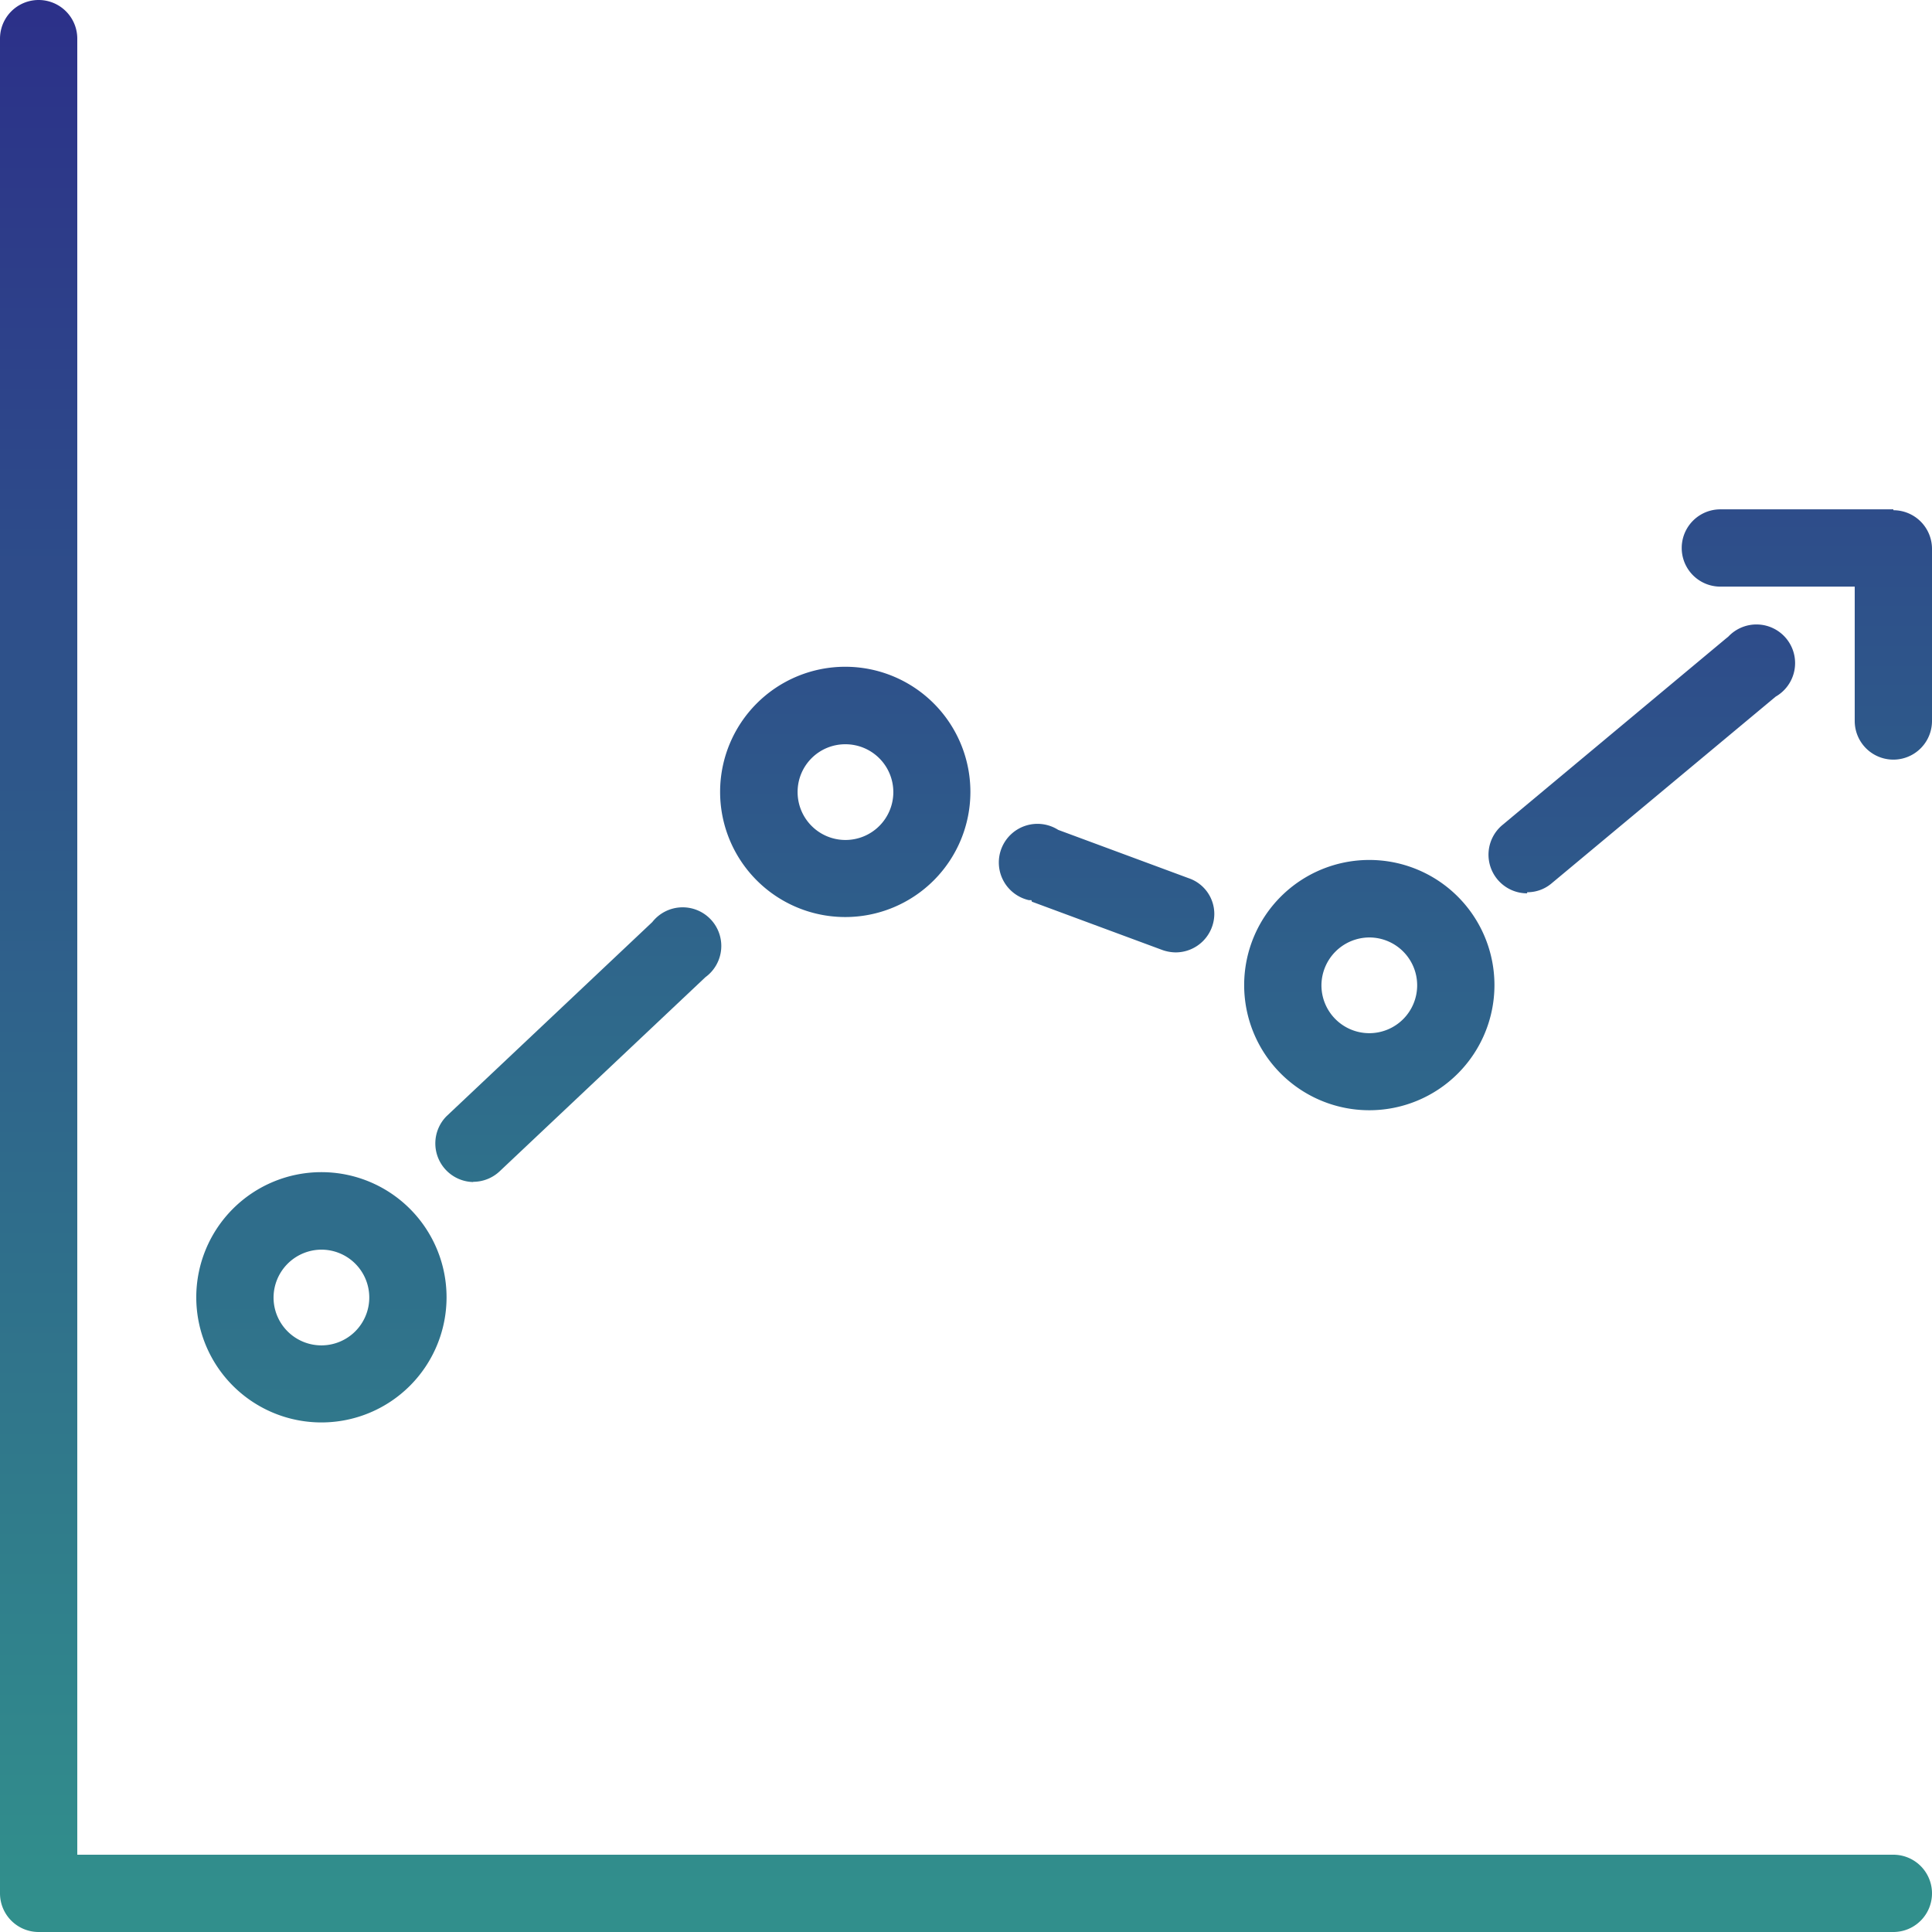 <svg xmlns="http://www.w3.org/2000/svg" xmlns:xlink="http://www.w3.org/1999/xlink" viewBox="0 0 88 88"><defs><linearGradient id="linear-gradient" x1="176.29" y1="1054.54" x2="176.29" y2="1046.93" gradientTransform="matrix(11.4, 0, 0, -11.4, -1995.1, 12021.37)" gradientUnits="userSpaceOnUse"><stop offset="0" stop-color="#2c2f89"/><stop offset="1" stop-color="#318f8c"/></linearGradient><linearGradient id="linear-gradient-2" x1="176.29" y1="1052.52" x2="176.29" y2="1044.91" gradientTransform="matrix(11.4, 0, 0, -11.4, -1971.23, 11998.35)" xlink:href="#linear-gradient"/><linearGradient id="linear-gradient-3" x1="176.29" y1="1053.29" x2="176.29" y2="1045.69" gradientTransform="matrix(11.4, 0, 0, -11.4, -1947.36, 12007.15)" xlink:href="#linear-gradient"/><linearGradient id="linear-gradient-4" x1="176.28" y1="1051.89" x2="176.28" y2="1044.29" gradientTransform="matrix(11.39, 0, 0, -11.4, -1925.83, 11988.09)" xlink:href="#linear-gradient"/><linearGradient id="linear-gradient-5" x1="178.15" y1="1051.74" x2="178.15" y2="1044.73" gradientTransform="matrix(12.89, 0, 0, -12.37, -2270.45, 13004.46)" xlink:href="#linear-gradient"/><linearGradient id="linear-gradient-6" x1="173.12" y1="1074.98" x2="173.12" y2="1059.82" gradientTransform="matrix(9.53, 0, 0, -5.74, -1598.55, 6170.94)" xlink:href="#linear-gradient"/><linearGradient id="linear-gradient-7" x1="179.06" y1="1051.2" x2="179.06" y2="1043.99" gradientTransform="matrix(13.76, 0, 0, -12.06, -2389.53, 12679.85)" xlink:href="#linear-gradient"/><linearGradient id="linear-gradient-8" x1="190.31" y1="1033.48" x2="190.31" y2="1032.49" gradientTransform="matrix(88, 0, 0, -88, -16702.06, 90945.86)" xlink:href="#linear-gradient"/></defs><g id="Layer_2" data-name="Layer 2"><g id="Layer_1-2" data-name="Layer 1"><g id="Group_4172" data-name="Group 4172"><path id="Path_9903" data-name="Path 9903" d="M14.64,64.79a5.7,5.7,0,1,0-5.7-5.7,5.7,5.7,0,0,0,5.7,5.7Zm0-7.87a2.18,2.18,0,1,1-2.18,2.18h0a2.19,2.19,0,0,1,2.18-2.18Z" fill="url(#linear-gradient)"/><path id="Path_9904" data-name="Path 9904" d="M38.5,41.77a5.7,5.7,0,1,0-5.7-5.7,5.7,5.7,0,0,0,5.7,5.7Zm0-7.87a2.18,2.18,0,1,1-2.17,2.17h0A2.17,2.17,0,0,1,38.5,33.9Z" fill="url(#linear-gradient-2)"/><path id="Path_9905" data-name="Path 9905" d="M62.37,50.57a5.7,5.7,0,1,0-5.7-5.7,5.7,5.7,0,0,0,5.7,5.7Zm0-7.87a2.18,2.18,0,1,1-2.18,2.18h0a2.19,2.19,0,0,1,2.18-2.18Z" fill="url(#linear-gradient-3)"/><path id="Path_9906" data-name="Path 9906" d="M86.24,23.2H78.36a1.76,1.76,0,0,0,0,3.52h6.12v6.12a1.76,1.76,0,0,0,3.52,0V25a1.76,1.76,0,0,0-1.76-1.76Z" fill="url(#linear-gradient-4)"/><path id="Path_9907" data-name="Path 9907" d="M21.55,53.83a1.76,1.76,0,0,0,1.21-.48l9.37-8.84A1.76,1.76,0,1,0,29.71,42h0l-9.37,8.84a1.76,1.76,0,0,0,1.21,3Z" fill="url(#linear-gradient-5)"/><path id="Path_9908" data-name="Path 9908" d="M47,41.07l5.94,2.2a1.87,1.87,0,0,0,.61.11,1.76,1.76,0,0,0,1.76-1.76A1.72,1.72,0,0,0,54.14,40l-5.94-2.2A1.76,1.76,0,1,0,46.86,41l.12,0Z" fill="url(#linear-gradient-6)"/><path id="Path_9909" data-name="Path 9909" d="M69.56,40.64a1.7,1.7,0,0,0,1.12-.41l10.2-8.5A1.76,1.76,0,1,0,78.72,29l-.1.08-10.19,8.5a1.76,1.76,0,0,0,1.13,3.11Z" fill="url(#linear-gradient-7)"/><path id="Path_9910" data-name="Path 9910" d="M86.24,84.48H3.52V1.76A1.76,1.76,0,0,0,0,1.76H0V86.24A1.76,1.76,0,0,0,1.76,88H86.24a1.76,1.76,0,1,0,0-3.52Z" fill="url(#linear-gradient-8)"/></g></g></g></svg>